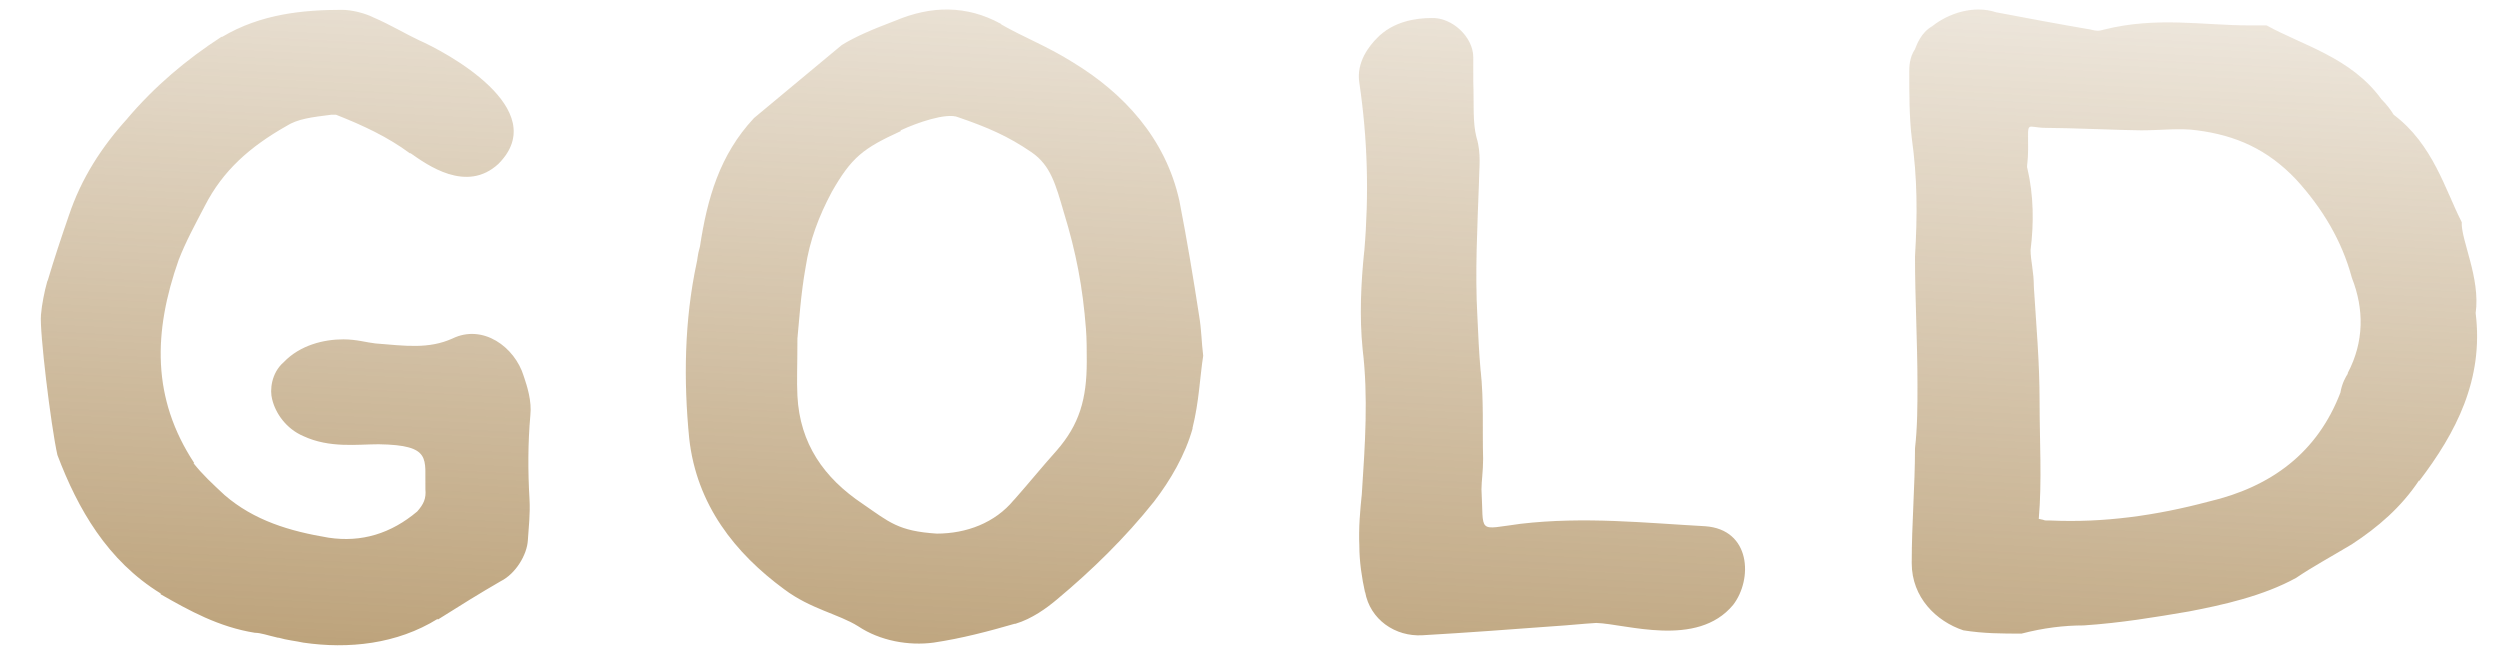 <svg width="61" height="16" viewBox="0 0 61 16" fill="none" xmlns="http://www.w3.org/2000/svg">
<path d="M13.78 14.18C13.56 13.46 12.78 12.9 12.04 13.26C11.46 13.52 10.9 13.44 10.16 13.38C9.96 13.36 9.7 13.28 9.38 13.28C8.9 13.28 8.32 13.42 7.92 13.84C7.62 14.1 7.58 14.52 7.64 14.74C7.72 15.08 7.98 15.46 8.4 15.64C9.04 15.94 9.72 15.84 10.24 15.84C11.56 15.86 11.36 16.2 11.38 16.94C11.4 17.16 11.34 17.3 11.18 17.48C10.54 18.02 9.82 18.24 9.02 18.12C8.06 17.96 7.2 17.7 6.48 17.08C6.18 16.8 5.94 16.58 5.72 16.3H5.74C4.7 14.72 4.74 13.1 5.36 11.34C5.54 10.88 5.76 10.48 6 10.02C6.44 9.16 7.1 8.58 7.98 8.08C8.26 7.9 8.6 7.86 9.08 7.8H9.2C9.86 8.06 10.46 8.34 11 8.74H11.02C11.42 9.02 12.38 9.72 13.16 9C14.5 7.66 11.86 6.26 11.22 5.98C10.88 5.82 10.52 5.6 10.1 5.42C9.9 5.32 9.58 5.24 9.34 5.24C8.4 5.24 7.36 5.34 6.42 5.9H6.4C5.54 6.46 4.78 7.1 4.1 7.9L4.12 7.88C3.48 8.58 2.98 9.36 2.68 10.26C2.5 10.78 2.32 11.32 2.16 11.86V11.84C2.08 12.12 2.02 12.44 2 12.68C1.96 13.06 2.24 15.38 2.4 16.1C2.9 17.42 3.62 18.68 4.92 19.48V19.5C5.62 19.9 6.34 20.3 7.22 20.44C7.36 20.44 7.52 20.5 7.78 20.56H7.8C8 20.62 8.22 20.64 8.4 20.68C9.5 20.84 10.68 20.72 11.68 20.1V20.12C12.22 19.78 12.7 19.48 13.22 19.18C13.58 19 13.86 18.54 13.88 18.18C13.9 17.86 13.94 17.54 13.92 17.18C13.88 16.5 13.88 15.82 13.94 15.14C13.98 14.78 13.86 14.42 13.78 14.18ZM30.358 13.68C30.277 14.2 30.258 14.8 30.098 15.44V15.46C29.918 16.1 29.558 16.72 29.157 17.24C28.457 18.12 27.637 18.92 26.797 19.62C26.538 19.84 26.177 20.1 25.777 20.22H25.758C25.137 20.4 24.457 20.58 23.777 20.68C23.177 20.76 22.477 20.64 21.938 20.28C21.457 19.98 20.777 19.86 20.137 19.38C18.938 18.5 17.997 17.32 17.817 15.7C17.677 14.28 17.698 12.82 17.997 11.42C18.017 11.36 18.017 11.22 18.078 11.02C18.258 9.84 18.558 8.78 19.398 7.88L21.538 6.1C21.858 5.9 22.277 5.72 22.858 5.5C23.718 5.14 24.578 5.12 25.418 5.58L25.438 5.6C25.957 5.9 26.578 6.14 27.177 6.52C28.398 7.26 29.438 8.36 29.777 9.9C29.957 10.82 30.117 11.78 30.258 12.7C30.317 13.04 30.317 13.36 30.358 13.68ZM20.457 13.26C20.457 13.94 20.438 14.3 20.457 14.66C20.517 15.82 21.098 16.66 22.058 17.3C22.698 17.74 22.918 17.96 23.858 18.02C24.578 18.02 25.277 17.76 25.738 17.2L25.758 17.18C26.078 16.82 26.418 16.4 26.777 16C27.337 15.36 27.517 14.74 27.517 13.82C27.517 13.54 27.517 13.28 27.497 13.02C27.418 12 27.258 11.16 26.957 10.18C26.758 9.5 26.637 9.04 26.177 8.72C25.598 8.32 25.078 8.1 24.378 7.86C24.098 7.74 23.358 8 22.977 8.18V8.2C22.058 8.62 21.777 8.84 21.297 9.68C20.977 10.28 20.758 10.86 20.657 11.52C20.538 12.18 20.497 12.86 20.457 13.26ZM42.608 17.84C41.148 17.76 39.668 17.6 38.108 17.78C37.028 17.92 37.208 18.04 37.148 16.94C37.148 16.74 37.188 16.5 37.188 16.2V16.18C37.168 15.5 37.208 14.78 37.128 14.04V14.06C37.088 13.6 37.068 13.18 37.048 12.72C36.988 11.64 37.048 10.54 37.088 9.42V9.4C37.088 9.14 37.148 8.74 37.028 8.36C36.928 7.98 36.968 7.52 36.948 6.98V6.4C36.948 5.9 36.428 5.42 35.928 5.44C35.548 5.44 34.988 5.52 34.588 5.94L34.608 5.92C34.408 6.12 34.088 6.52 34.168 7.02C34.368 8.38 34.408 9.72 34.288 11.14V11.12C34.208 11.9 34.168 12.72 34.248 13.52C34.388 14.68 34.308 15.84 34.228 17.06C34.188 17.44 34.148 17.88 34.168 18.32C34.168 18.7 34.228 19.1 34.308 19.46V19.44C34.428 20.12 35.048 20.54 35.708 20.5C36.768 20.44 37.828 20.36 38.908 20.28C39.248 20.26 39.608 20.22 39.948 20.2C40.668 20.22 42.408 20.82 43.288 19.76C43.768 19.14 43.728 17.92 42.608 17.84ZM61.406 12.64C61.526 11.78 61.046 10.86 61.066 10.42C60.666 9.64 60.366 8.52 59.406 7.8C59.346 7.7 59.246 7.56 59.106 7.42C58.366 6.4 57.166 6.1 56.306 5.62H55.886C54.766 5.62 53.626 5.4 52.346 5.72C52.206 5.76 52.166 5.76 52.006 5.72C51.186 5.58 50.446 5.44 49.706 5.3C49.166 5.12 48.546 5.32 48.146 5.64C47.866 5.8 47.766 6.1 47.726 6.2C47.586 6.4 47.586 6.66 47.586 6.74C47.586 7.28 47.586 7.86 47.646 8.36C47.786 9.36 47.786 10.24 47.726 11.26C47.726 12.3 47.786 13.32 47.786 14.4C47.786 14.88 47.786 15.42 47.726 15.94C47.726 16.86 47.646 17.76 47.646 18.74C47.646 19.58 48.246 20.16 48.906 20.38C49.406 20.46 49.866 20.46 50.326 20.46C50.866 20.32 51.366 20.26 51.846 20.26C52.746 20.2 53.586 20.06 54.406 19.92C55.246 19.76 56.226 19.54 57.026 19.1C57.406 18.84 57.886 18.58 58.386 18.28C59.026 17.86 59.586 17.38 60.026 16.72V16.74C60.926 15.56 61.606 14.26 61.406 12.64ZM58.286 14.12C58.246 14.18 58.146 14.34 58.106 14.58C57.546 16.04 56.426 16.88 54.886 17.24C53.606 17.58 52.326 17.76 51.026 17.7C50.806 17.7 50.966 17.7 50.746 17.66C50.826 16.74 50.766 15.76 50.766 14.8C50.766 13.84 50.686 12.96 50.626 12C50.626 11.62 50.546 11.36 50.546 11.1C50.626 10.46 50.626 9.78 50.466 9.1C50.446 9.06 50.486 8.94 50.486 8.64C50.486 7.9 50.426 8.12 50.926 8.12C51.466 8.12 52.846 8.18 53.246 8.18C53.746 8.18 54.186 8.12 54.606 8.18C55.546 8.3 56.326 8.64 57.026 9.38C57.666 10.08 58.146 10.88 58.386 11.78C58.686 12.54 58.686 13.34 58.286 14.1V14.12Z" transform="translate(-1 -5)" fill="url(#paint0_linear)"/>
<defs>
<linearGradient id="paint0_linear" x2="1" gradientUnits="userSpaceOnUse" gradientTransform="matrix(6.40873e-08 -28 68.999 4.184 0.423 25.908)">
<stop stop-color="#8A5C16" stop-opacity="0.7"/>
<stop offset="1" stop-color="#8A5C16" stop-opacity="0.05"/>
</linearGradient>
</defs>
</svg>

